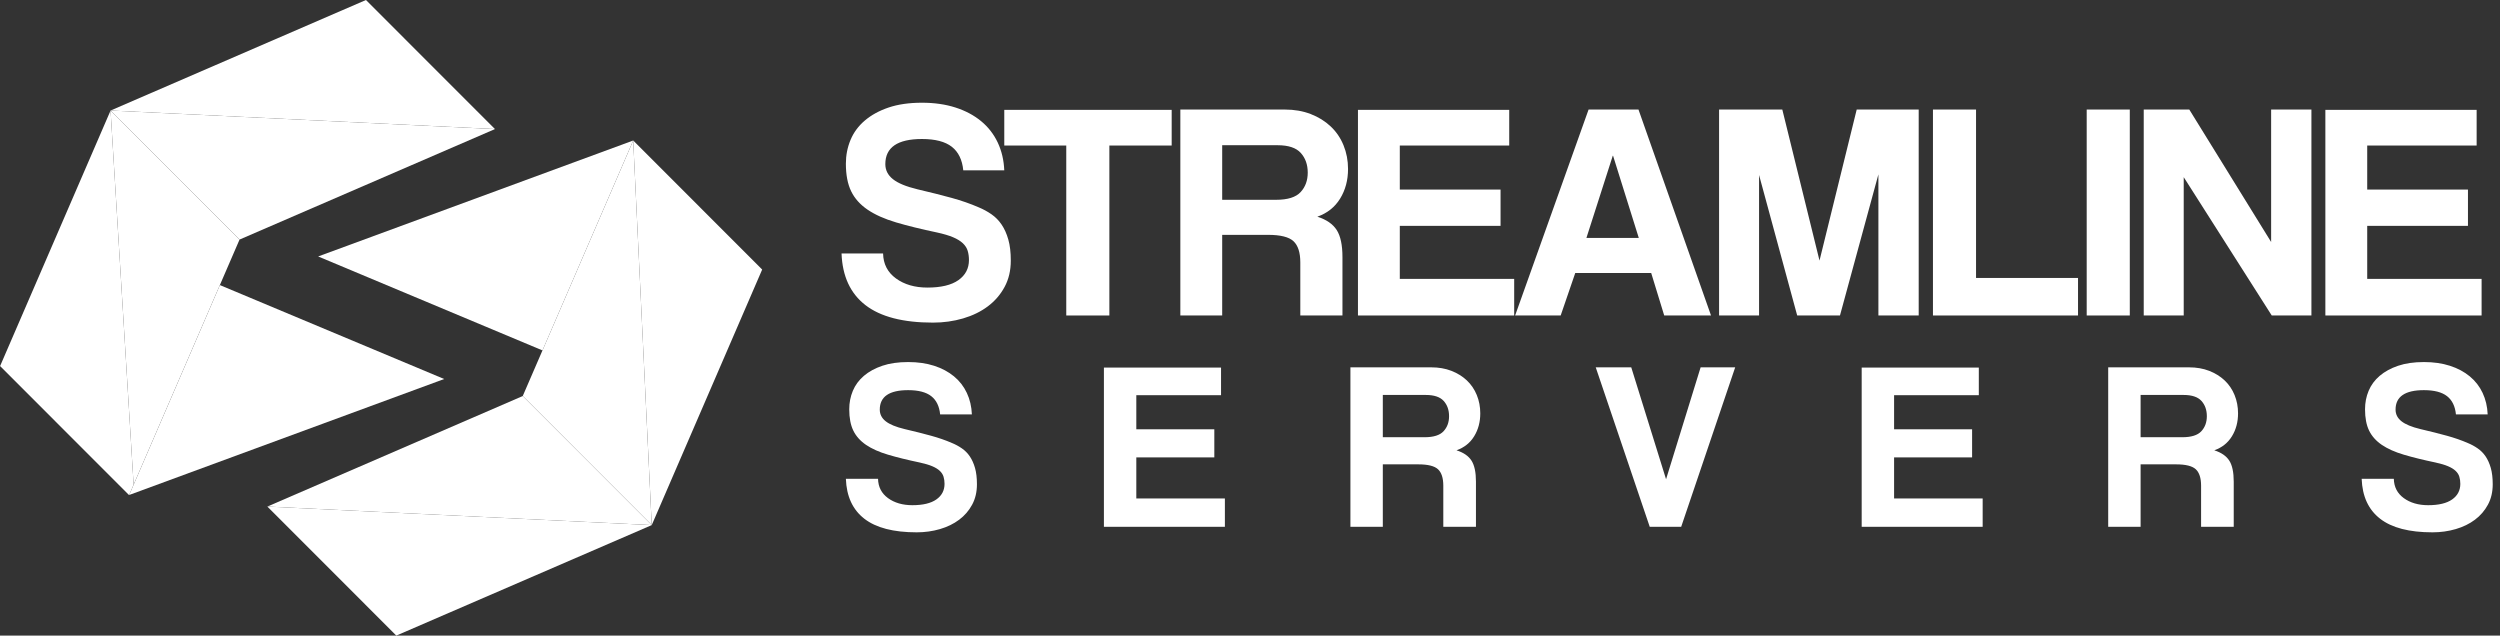 <?xml version="1.0" encoding="UTF-8"?>
<svg width="236px" height="60px" viewBox="0 0 236 60" version="1.1" xmlns="http://www.w3.org/2000/svg" xmlns:xlink="http://www.w3.org/1999/xlink">
    <rect x="0" y="0" width="236" height="60" fill="#333333" stroke="none"/>
    <title>logo</title>
    <g id="HOME" stroke="none" stroke-width="1" fill="none" fill-rule="evenodd">
        <g id="Desktop-HD" transform="translate(-320, -76)" fill="#FFFFFF" fill-rule="nonzero">
            <g id="Header" transform="translate(320, 76)">
                <g id="g8" transform="translate(117.656, 30) scale(-1, 1) rotate(-180) translate(-117.656, -30) ">
                    <g id="g10" transform="translate(-0, 0)">
                        <g id="g12-Clipped" transform="translate(-0, 0)">
                            <g id="g12" transform="translate(-0, 0)">
                                <g id="g18" transform="translate(79.442, 29.545)">
                                    <path d="M11.491,14.375 C11.394,15.371 11.032,16.112 10.407,16.601 C9.781,17.088 8.843,17.333 7.592,17.333 C5.286,17.333 4.133,16.542 4.133,14.961 C4.133,14.395 4.372,13.922 4.851,13.541 C5.33,13.16 6.097,12.843 7.153,12.589 C8.403,12.296 9.487,12.023 10.407,11.77 C11.325,11.516 12.165,11.223 12.928,10.891 C13.357,10.715 13.763,10.496 14.144,10.233 C14.526,9.969 14.848,9.642 15.111,9.252 C15.376,8.861 15.586,8.393 15.742,7.846 C15.899,7.299 15.977,6.636 15.977,5.855 C15.977,4.919 15.782,4.089 15.391,3.367 C15.001,2.645 14.475,2.035 13.811,1.537 C13.148,1.039 12.368,0.659 11.47,0.395 C10.573,0.132 9.627,0 8.632,0 C5.803,0 3.677,0.552 2.253,1.654 C0.829,2.757 0.078,4.382 0,6.529 L3.921,6.529 C3.94,5.533 4.345,4.748 5.135,4.172 C5.926,3.596 6.916,3.308 8.106,3.308 C9.393,3.308 10.368,3.542 11.032,4.01 C11.695,4.477 12.027,5.111 12.027,5.91 C12.027,6.222 11.987,6.508 11.909,6.772 C11.831,7.035 11.679,7.274 11.454,7.488 C11.23,7.702 10.921,7.892 10.53,8.058 C10.139,8.223 9.631,8.375 9.005,8.511 C7.518,8.823 6.233,9.139 5.147,9.461 C4.062,9.782 3.167,10.182 2.463,10.659 C1.759,11.137 1.24,11.716 0.908,12.398 C0.576,13.08 0.409,13.948 0.409,15 C0.409,15.798 0.556,16.549 0.85,17.251 C1.142,17.952 1.592,18.561 2.198,19.077 C2.804,19.593 3.551,20.003 4.441,20.305 C5.33,20.606 6.38,20.758 7.592,20.758 C8.765,20.758 9.82,20.606 10.758,20.304 C11.696,20.002 12.502,19.572 13.177,19.016 C13.851,18.459 14.374,17.786 14.746,16.996 C15.117,16.205 15.322,15.332 15.361,14.375 L11.491,14.375 Z" id="path20"></path>
                                </g>
                                <g id="g22" transform="translate(94.804, 30.218)">
                                    <polygon id="path24" points="5.852 0 5.852 16.044 0 16.044 0 19.411 15.802 19.411 15.802 16.044 9.92 16.044 9.92 0"></polygon>
                                </g>
                                <g id="g26" transform="translate(111.424, 30.218)">
                                    <path d="M3.951,16.073 L3.951,10.921 L9.042,10.921 C10.134,10.921 10.905,11.163 11.354,11.648 C11.802,12.133 12.027,12.745 12.027,13.482 C12.027,14.239 11.807,14.86 11.368,15.346 C10.929,15.831 10.203,16.073 9.189,16.073 L3.951,16.073 Z M11.325,0 L11.325,5.006 C11.325,5.943 11.11,6.612 10.681,7.012 C10.251,7.412 9.452,7.612 8.282,7.612 L3.951,7.612 L3.951,0 L0,0 L0,19.441 L9.862,19.441 C10.758,19.441 11.573,19.299 12.305,19.017 C13.036,18.734 13.665,18.344 14.192,17.847 C14.719,17.35 15.124,16.756 15.406,16.064 C15.689,15.372 15.831,14.626 15.831,13.828 C15.831,12.775 15.582,11.844 15.085,11.035 C14.587,10.227 13.87,9.657 12.934,9.326 C13.792,9.052 14.401,8.632 14.763,8.065 C15.124,7.497 15.304,6.647 15.304,5.513 L15.304,0 L11.325,0 Z" id="path28"></path>
                                </g>
                                <g id="g30" transform="translate(128.191, 30.218)">
                                    <polygon id="path32" points="0 0 0 19.411 14.28 19.411 14.28 16.044 3.95 16.044 3.95 11.887 13.461 11.887 13.461 8.461 3.95 8.461 3.95 3.455 14.748 3.455 14.748 0"></polygon>
                                </g>
                                <g id="g34" transform="translate(143.027, 30.218)">
                                    <path d="M9.247,15.078 L9.218,15.078 L6.73,7.32 L11.675,7.32 L9.247,15.078 Z M14.075,0 L12.846,4.011 L5.677,4.011 L4.301,0 L-2.66060047e-14,0 L6.935,19.441 L11.646,19.441 L18.493,0 L14.075,0 Z" id="path36"></path>
                                </g>
                                <g id="g38" transform="translate(162.281, 30.218)">
                                    <polygon id="path40" points="15.04 0 15.04 13.322 11.412 0 7.374 0 3.774 13.263 3.774 0 0 0 0 19.441 5.969 19.441 9.48 5.182 12.992 19.441 18.844 19.441 18.844 0"></polygon>
                                </g>
                                <g id="g42" transform="translate(182.471, 30.218)">
                                    <polygon id="path44" points="-2.66059875e-14 0 -2.66059875e-14 19.441 4.067 19.441 4.067 3.543 13.694 3.543 13.694 0"></polygon>
                                </g>
                                <polygon id="path46" points="196.984 49.659 201.052 49.659 201.052 30.218 196.984 30.218"></polygon>
                                <g id="g48" transform="translate(202.368, 30.218)">
                                    <polygon id="path50" points="12.085 0 3.775 13.058 3.775 0 0 0 0 19.441 4.301 19.441 12.027 6.939 12.027 19.441 15.83 19.441 15.83 0"></polygon>
                                </g>
                                <g id="g52" transform="translate(219.515, 30.218)">
                                    <polygon id="path54" points="0 0 0 19.411 14.279 19.411 14.279 16.044 3.95 16.044 3.95 11.887 13.46 11.887 13.46 8.461 3.95 8.461 3.95 3.455 14.748 3.455 14.748 0"></polygon>
                                </g>
                                <g id="g56" transform="translate(79.851, 9.748)">
                                    <path d="M8.898,11.132 C8.822,11.903 8.542,12.477 8.058,12.855 C7.574,13.233 6.848,13.422 5.879,13.422 C4.093,13.422 3.2,12.81 3.2,11.585 C3.2,11.147 3.385,10.78 3.756,10.486 C4.127,10.191 4.721,9.945 5.539,9.749 C6.507,9.522 7.347,9.311 8.058,9.114 C8.77,8.917 9.421,8.691 10.011,8.434 C10.343,8.298 10.657,8.128 10.953,7.924 C11.248,7.72 11.497,7.467 11.702,7.164 C11.906,6.862 12.069,6.499 12.19,6.076 C12.311,5.653 12.372,5.139 12.372,4.535 C12.372,3.809 12.221,3.167 11.918,2.608 C11.616,2.048 11.208,1.576 10.695,1.191 C10.181,0.805 9.577,0.51 8.882,0.306 C8.187,0.102 7.455,0 6.684,0 C4.494,0 2.847,0.427 1.745,1.282 C0.642,2.135 0.06,3.393 0,5.056 L3.036,5.056 C3.051,4.286 3.365,3.677 3.976,3.231 C4.588,2.785 5.355,2.562 6.276,2.562 C7.273,2.562 8.029,2.743 8.542,3.105 C9.056,3.467 9.313,3.958 9.313,4.577 C9.313,4.818 9.282,5.04 9.221,5.244 C9.161,5.448 9.044,5.633 8.87,5.799 C8.696,5.964 8.457,6.112 8.154,6.24 C7.851,6.368 7.457,6.486 6.973,6.591 C5.822,6.832 4.826,7.077 3.986,7.327 C3.145,7.575 2.453,7.885 1.907,8.254 C1.362,8.624 0.961,9.073 0.703,9.601 C0.446,10.129 0.317,10.801 0.317,11.615 C0.317,12.234 0.43,12.815 0.658,13.359 C0.885,13.902 1.233,14.373 1.702,14.773 C2.171,15.172 2.75,15.49 3.438,15.723 C4.127,15.957 4.941,16.074 5.879,16.074 C6.787,16.074 7.604,15.957 8.331,15.723 C9.057,15.488 9.681,15.156 10.204,14.725 C10.726,14.295 11.131,13.773 11.418,13.161 C11.706,12.549 11.864,11.872 11.895,11.132 L8.898,11.132 Z" id="path58"></path>
                                </g>
                                <g id="g60" transform="translate(104.209, 10.27)">
                                    <polygon id="path62" points="0 0 0 15.031 11.057 15.031 11.057 12.424 3.059 12.424 3.059 9.205 10.423 9.205 10.423 6.552 3.059 6.552 3.059 2.675 11.42 2.675 11.42 0"></polygon>
                                </g>
                                <g id="g64" transform="translate(127.479, 10.27)">
                                    <path d="M3.059,12.446 L3.059,8.456 L7.002,8.456 C7.848,8.456 8.444,8.644 8.792,9.02 C9.139,9.395 9.313,9.869 9.313,10.44 C9.313,11.026 9.143,11.507 8.803,11.883 C8.463,12.258 7.9,12.446 7.115,12.446 L3.059,12.446 Z M8.769,0 L8.769,3.877 C8.769,4.602 8.603,5.12 8.271,5.429 C7.938,5.74 7.319,5.895 6.413,5.895 L3.059,5.895 L3.059,0 L0,0 L0,15.053 L7.636,15.053 C8.331,15.053 8.962,14.944 9.528,14.725 C10.094,14.506 10.581,14.204 10.99,13.82 C11.398,13.435 11.711,12.975 11.93,12.439 C12.149,11.903 12.259,11.325 12.259,10.707 C12.259,9.892 12.066,9.171 11.681,8.545 C11.296,7.919 10.74,7.477 10.015,7.221 C10.68,7.009 11.152,6.684 11.431,6.245 C11.711,5.806 11.851,5.147 11.851,4.269 L11.851,0 L8.769,0 Z" id="path66"></path>
                                </g>
                                <g id="g68" transform="translate(150.637, 10.27)">
                                    <polygon id="path70" points="5.098 0 2.42418205e-14 15.054 3.353 15.054 6.639 4.489 9.902 15.054 13.165 15.054 8.067 0"></polygon>
                                </g>
                                <g id="g72" transform="translate(175.743, 10.27)">
                                    <polygon id="path74" points="0 0 0 15.031 11.057 15.031 11.057 12.424 3.059 12.424 3.059 9.205 10.423 9.205 10.423 6.552 3.059 6.552 3.059 2.675 11.42 2.675 11.42 0"></polygon>
                                </g>
                                <g id="g76" transform="translate(199.014, 10.27)">
                                    <path d="M3.059,12.446 L3.059,8.456 L7.001,8.456 C7.847,8.456 8.444,8.644 8.791,9.02 C9.139,9.395 9.312,9.869 9.312,10.44 C9.312,11.026 9.142,11.507 8.803,11.883 C8.463,12.258 7.9,12.446 7.115,12.446 L3.059,12.446 Z M8.769,0 L8.769,3.877 C8.769,4.602 8.602,5.12 8.27,5.429 C7.938,5.74 7.319,5.895 6.412,5.895 L3.059,5.895 L3.059,0 L0,0 L0,15.053 L7.635,15.053 C8.33,15.053 8.961,14.944 9.527,14.725 C10.094,14.506 10.581,14.204 10.989,13.82 C11.397,13.435 11.711,12.975 11.929,12.439 C12.148,11.903 12.258,11.325 12.258,10.707 C12.258,9.892 12.065,9.171 11.68,8.545 C11.295,7.919 10.74,7.477 10.015,7.221 C10.679,7.009 11.151,6.684 11.431,6.245 C11.711,5.806 11.85,5.147 11.85,4.269 L11.85,0 L8.769,0 Z" id="path78"></path>
                                </g>
                                <g id="g80" transform="translate(222.941, 9.748)">
                                    <path d="M8.899,11.132 C8.823,11.903 8.543,12.477 8.059,12.855 C7.574,13.233 6.848,13.422 5.88,13.422 C4.093,13.422 3.2,12.81 3.2,11.585 C3.2,11.147 3.386,10.78 3.757,10.486 C4.128,10.191 4.722,9.945 5.539,9.749 C6.507,9.522 7.347,9.311 8.059,9.114 C8.77,8.917 9.421,8.691 10.011,8.434 C10.344,8.298 10.658,8.128 10.953,7.924 C11.248,7.72 11.498,7.467 11.702,7.164 C11.906,6.862 12.069,6.499 12.19,6.076 C12.311,5.653 12.372,5.139 12.372,4.535 C12.372,3.809 12.221,3.167 11.918,2.608 C11.616,2.048 11.209,1.576 10.695,1.191 C10.181,0.805 9.577,0.51 8.882,0.306 C8.187,0.102 7.455,0 6.684,0 C4.494,0 2.847,0.427 1.745,1.282 C0.642,2.135 0.06,3.393 0,5.056 L3.036,5.056 C3.052,4.286 3.365,3.677 3.976,3.231 C4.589,2.785 5.355,2.562 6.276,2.562 C7.273,2.562 8.029,2.743 8.542,3.105 C9.056,3.467 9.313,3.958 9.313,4.577 C9.313,4.818 9.282,5.04 9.221,5.244 C9.162,5.448 9.044,5.633 8.87,5.799 C8.696,5.964 8.457,6.112 8.154,6.24 C7.852,6.368 7.458,6.486 6.973,6.591 C5.822,6.832 4.826,7.077 3.986,7.327 C3.146,7.575 2.453,7.885 1.907,8.254 C1.362,8.624 0.961,9.073 0.703,9.601 C0.446,10.129 0.318,10.801 0.318,11.615 C0.318,12.234 0.431,12.815 0.658,13.359 C0.885,13.902 1.233,14.373 1.702,14.773 C2.171,15.172 2.75,15.49 3.439,15.723 C4.128,15.957 4.941,16.074 5.88,16.074 C6.787,16.074 7.604,15.957 8.331,15.723 C9.058,15.488 9.681,15.156 10.204,14.725 C10.726,14.295 11.131,13.773 11.418,13.161 C11.706,12.549 11.865,11.872 11.895,11.132 L8.899,11.132 Z" id="path82"></path>
                                </g>
                                <g id="g84" transform="translate(25.238, 0)">
                                    <polygon id="path86" points="12.173 0 36.286 10.43 0 12.181"></polygon>
                                </g>
                                <g id="g88" transform="translate(25.239, 10.43)">
                                    <polygon id="path90" points="0 1.751 36.285 2.08088296e-16 24.108 12.184"></polygon>
                                </g>
                                <g id="g92" transform="translate(59.775, 10.43)">
                                    <polygon id="path94" points="0.787 19.935 1.749 0 12.174 24.125 4.15942963e-16 36.306"></polygon>
                                </g>
                                <g id="g96" transform="translate(49.346, 10.43)">
                                    <polygon id="path98" points="1.863 16.491 -2.07971481e-16 12.184 12.177 0 11.216 19.935 10.429 36.306"></polygon>
                                </g>
                                <g id="g100" transform="translate(30.033, 26.921)">
                                    <polygon id="path102" points="29.742 19.815 0 8.87 21.177 0"></polygon>
                                </g>
                                <g id="g104" transform="translate(12.194, 13.273)">
                                    <polygon id="path106" points="29.738 10.948 8.562 19.816 0 0"></polygon>
                                </g>
                                <g id="g108" transform="translate(-0, 13.268)">
                                    <polygon id="path110" points="0.016 12.192 6.49910879e-17 12.184 0.01 12.175 12.177 0 12.194 0.005 12.613 0.978 10.438 36.298"></polygon>
                                </g>
                                <g id="g112" transform="translate(10.438, 14.246)">
                                    <polygon id="path114" points="2.175 0 10.318 18.844 12.175 23.138 0 35.32"></polygon>
                                </g>
                                <g id="g116" transform="translate(10.438, 37.384)">
                                    <polygon id="path118" points="12.175 0 36.286 10.431 0 12.181"></polygon>
                                </g>
                                <g id="g120" transform="translate(10.438, 47.816)">
                                    <polygon id="path122" points="0 1.75 36.285 -2.08088296e-16 24.108 12.184"></polygon>
                                </g>
                            </g>
                        </g>
                    </g>
                </g>
            </g>
        </g>
    </g>
</svg>